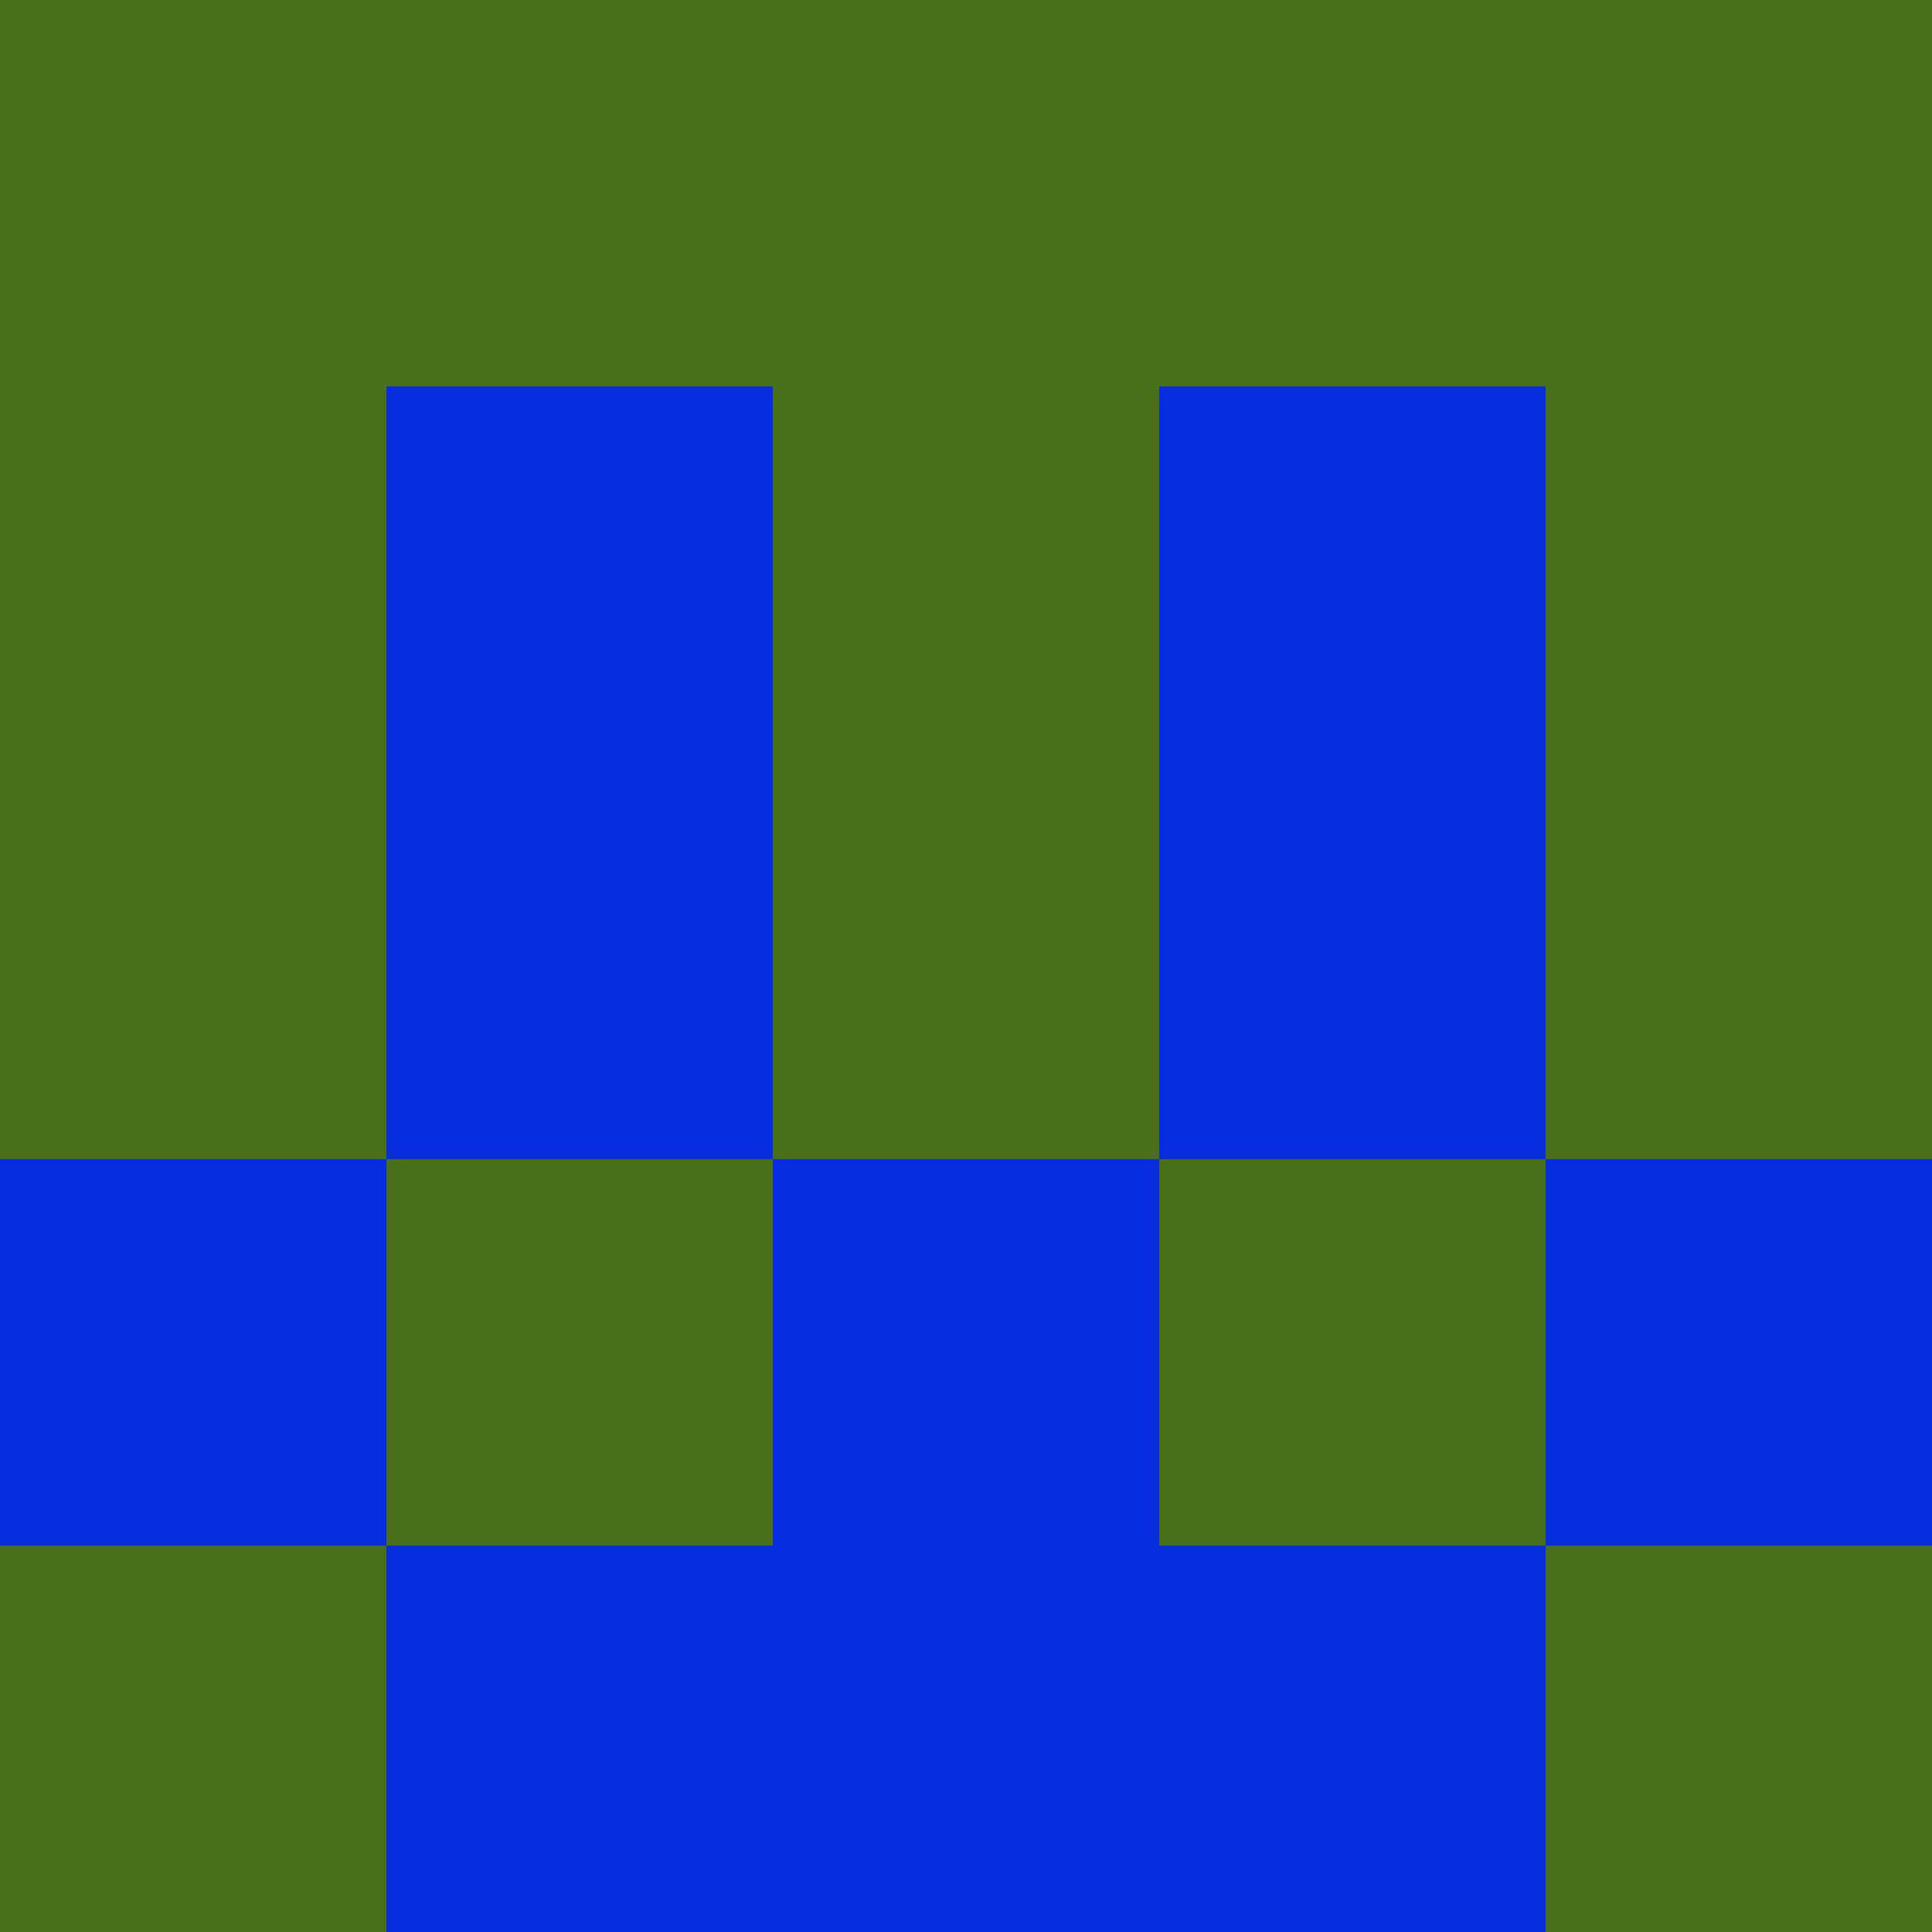 <?xml version="1.0" encoding="utf-8"?>
<!DOCTYPE svg PUBLIC "-//W3C//DTD SVG 20010904//EN"
        "http://www.w3.org/TR/2001/REC-SVG-20010904/DTD/svg10.dtd">

<svg width="400" height="400" viewBox="0 0 5 5"
    xmlns="http://www.w3.org/2000/svg"
    xmlns:xlink="http://www.w3.org/1999/xlink">
            <rect x="0" y="0" width="1" height="1" fill="#496F19" />
        <rect x="0" y="1" width="1" height="1" fill="#496F19" />
        <rect x="0" y="2" width="1" height="1" fill="#496F19" />
        <rect x="0" y="3" width="1" height="1" fill="#082DDF" />
        <rect x="0" y="4" width="1" height="1" fill="#496F19" />
                <rect x="1" y="0" width="1" height="1" fill="#496F19" />
        <rect x="1" y="1" width="1" height="1" fill="#082DDF" />
        <rect x="1" y="2" width="1" height="1" fill="#082DDF" />
        <rect x="1" y="3" width="1" height="1" fill="#496F19" />
        <rect x="1" y="4" width="1" height="1" fill="#082DDF" />
                <rect x="2" y="0" width="1" height="1" fill="#496F19" />
        <rect x="2" y="1" width="1" height="1" fill="#496F19" />
        <rect x="2" y="2" width="1" height="1" fill="#496F19" />
        <rect x="2" y="3" width="1" height="1" fill="#082DDF" />
        <rect x="2" y="4" width="1" height="1" fill="#082DDF" />
                <rect x="3" y="0" width="1" height="1" fill="#496F19" />
        <rect x="3" y="1" width="1" height="1" fill="#082DDF" />
        <rect x="3" y="2" width="1" height="1" fill="#082DDF" />
        <rect x="3" y="3" width="1" height="1" fill="#496F19" />
        <rect x="3" y="4" width="1" height="1" fill="#082DDF" />
                <rect x="4" y="0" width="1" height="1" fill="#496F19" />
        <rect x="4" y="1" width="1" height="1" fill="#496F19" />
        <rect x="4" y="2" width="1" height="1" fill="#496F19" />
        <rect x="4" y="3" width="1" height="1" fill="#082DDF" />
        <rect x="4" y="4" width="1" height="1" fill="#496F19" />
        
</svg>



